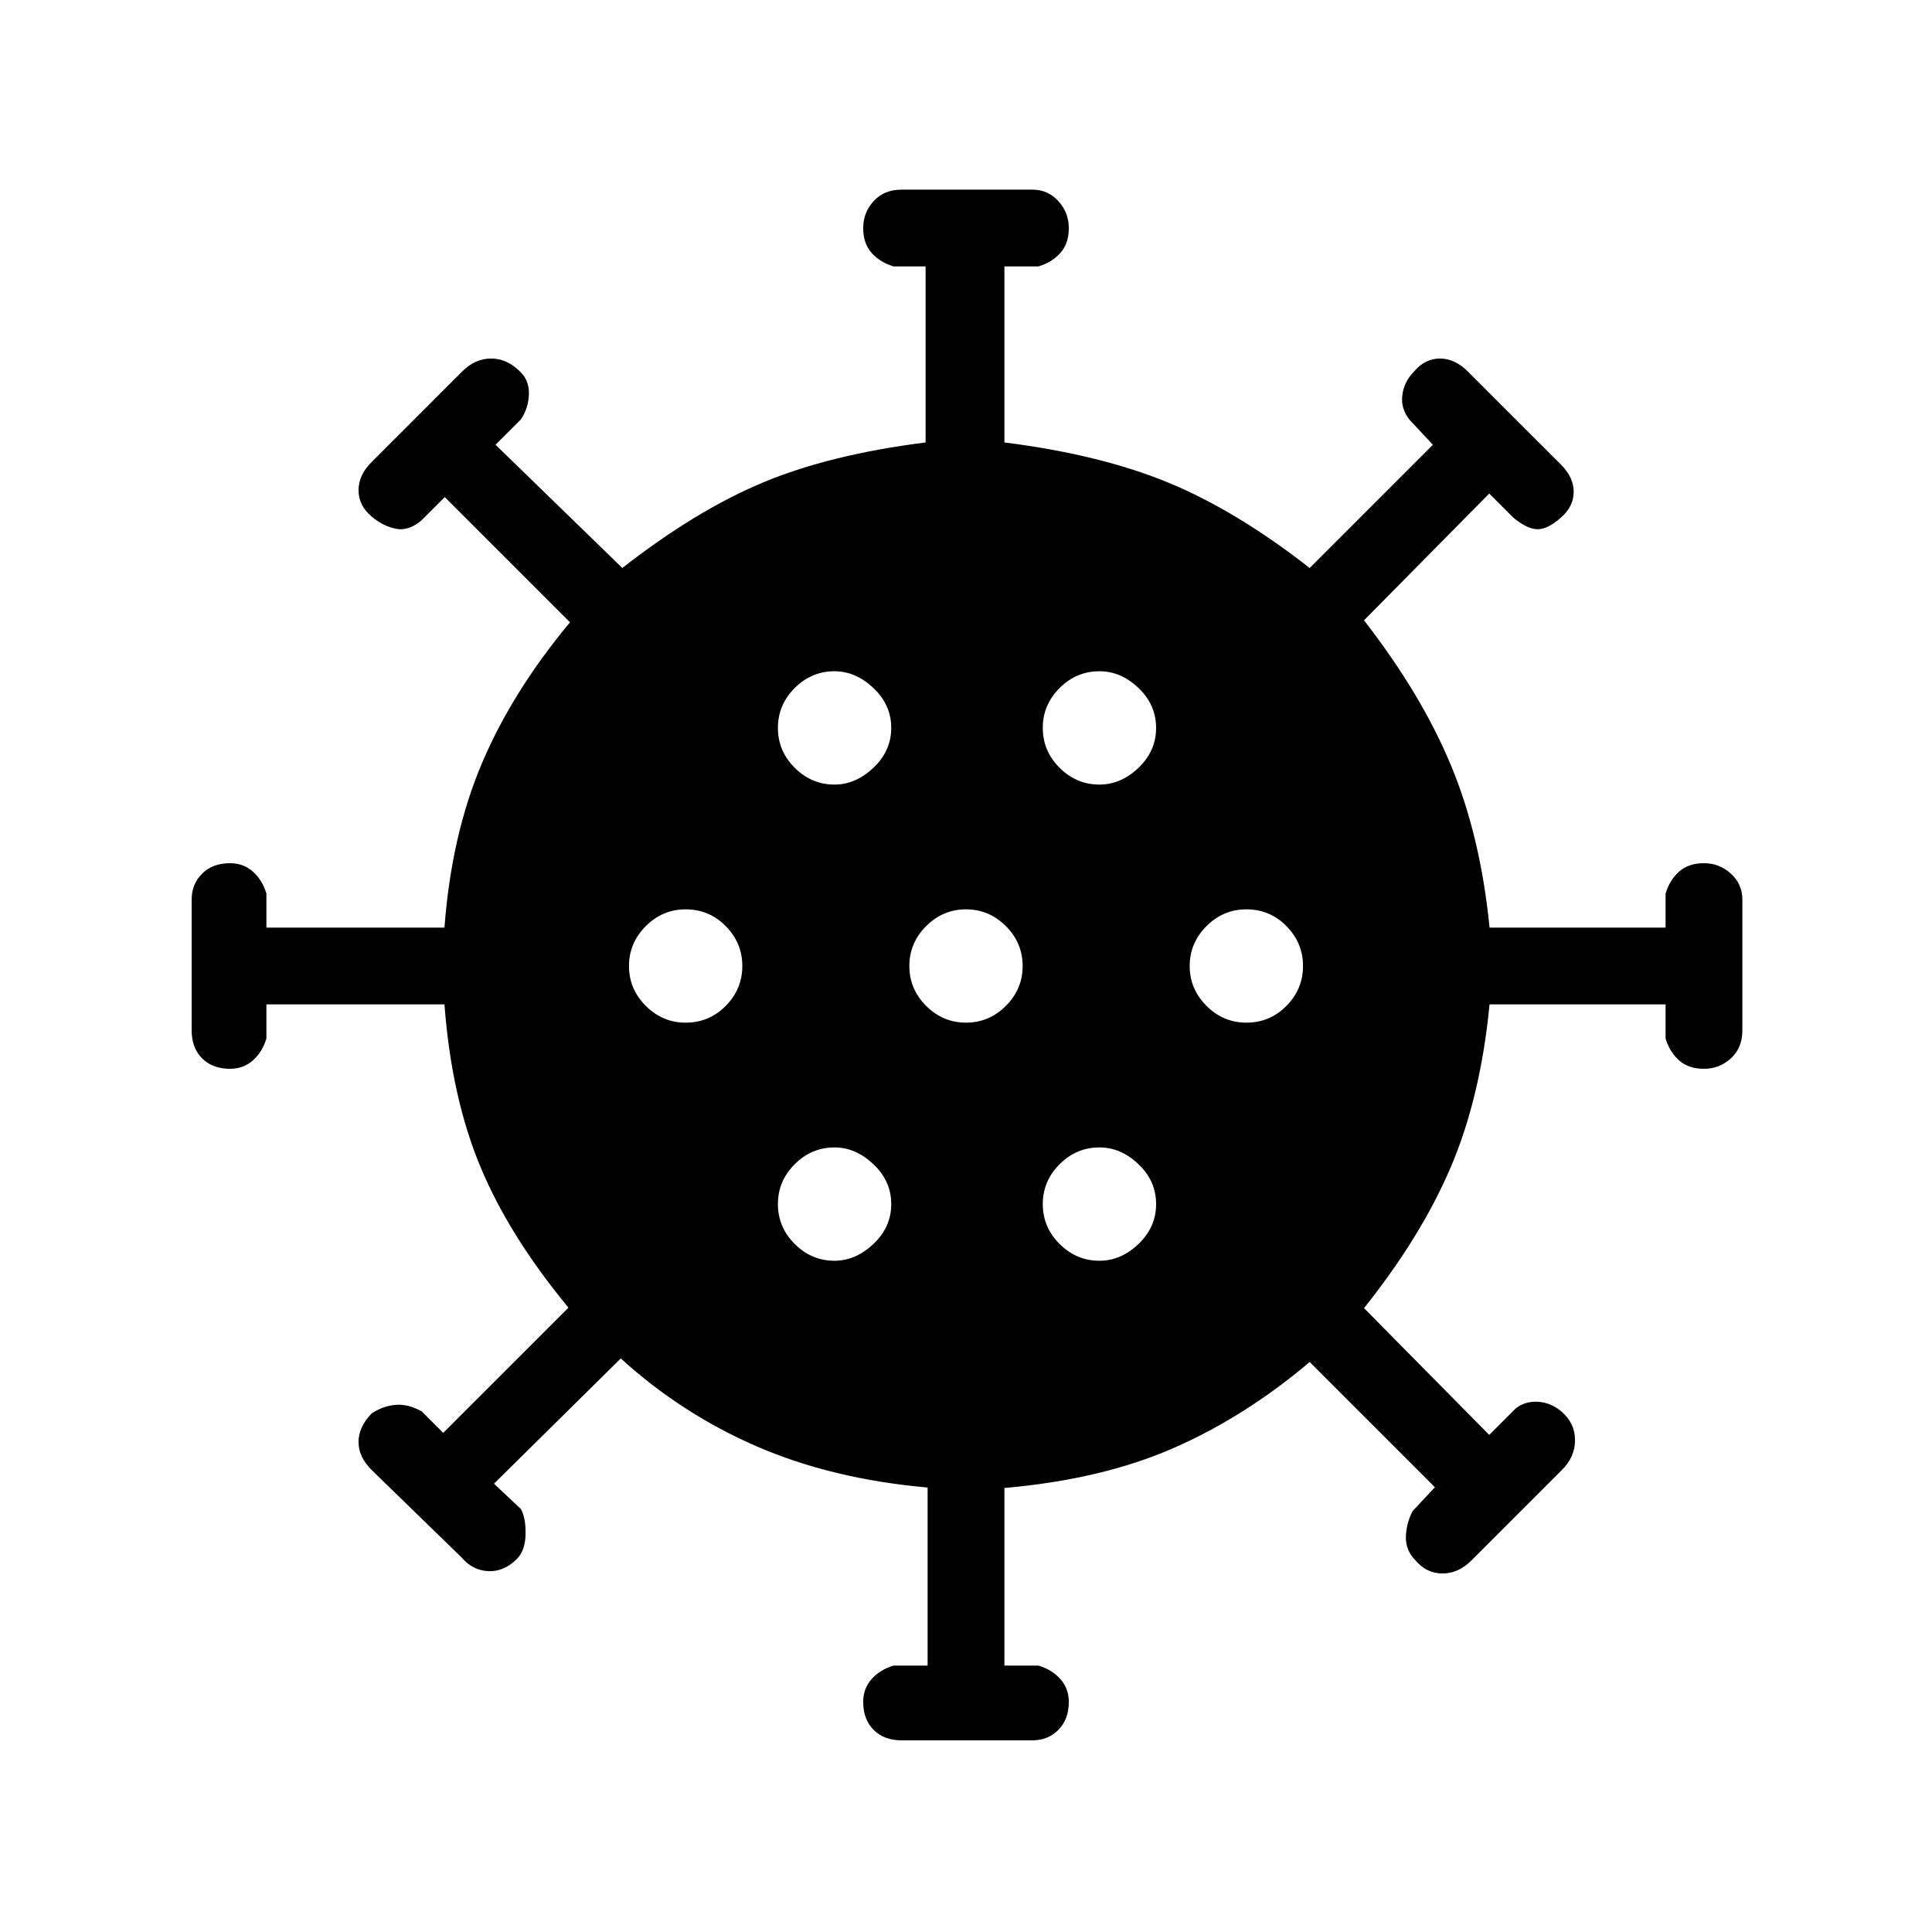<svg xmlns="http://www.w3.org/2000/svg" height="48" viewBox="0 -960 960 960" width="48"><path d="M448-95.23q-8.69 0-13.88-5.19-5.2-5.2-5.2-13.89 0-6.69 4.2-11.38 4.19-4.69 10.88-6.69h16.92v-88.47q-47.54-4.23-84.92-20.46T308.46-285l-63 62.23 13.39 12.62q2.46 4.46 2.3 12.53-.15 8.08-4.3 12.24-6.47 6.46-14.27 6.07-7.81-.38-13.27-6.84l-44.69-43.47q-6.47-6.46-6.47-13.88 0-7.42 6.47-14.12 5.46-3.69 11.76-4.3 6.31-.62 13.24 3.3L220.23-248l62.23-62.23q-29.54-35.77-43.84-70.23-14.31-34.46-17.77-80.46h-88.47V-444q-2 6.69-6.69 10.88-4.69 4.2-11.38 4.2-8.69 0-13.89-5.2-5.19-5.19-5.19-13.88v-65q0-7.69 5.19-12.88 5.2-5.2 13.89-5.2 6.69 0 11.38 4.2 4.69 4.19 6.69 10.88v16.92h88.47q3.46-46 18.65-81.73 15.19-35.73 43.73-69.96L221-713l-11.62 11.62q-6.46 5.46-12.88 4.07-6.42-1.38-11.88-6.07-6.47-5.47-6.47-13 0-7.54 6.47-14l45-45q6.46-6.47 14.38-6.47 7.92 0 14.38 6.47 4.7 4.46 4.43 11.38-.27 6.92-3.96 12.38L246.23-739l63 61.23q36.54-28.54 69.85-42.46 33.3-13.92 80.84-19.92v-87.47H444q-6.69-2-10.88-6.69-4.2-4.69-4.2-12.38t5.2-13.39q5.19-5.69 13.88-5.69h65q7.69 0 12.88 5.69 5.2 5.7 5.2 13.39t-4.2 12.38q-4.19 4.69-10.88 6.69h-16.92v87.47q47.54 6 81.34 19.92 33.81 13.92 70.35 42.46L712-739l-11.38-12.15q-4.7-5.7-3.81-12.5.88-6.81 5.81-11.73 5.46-6.47 12.88-6.47 7.42 0 13.88 6.47l46.24 46.23q6.46 6.46 6.34 13.77-.11 7.3-6.58 12.76-6.46 5.7-11.5 5.58-5.03-.11-11.73-5.58L740-714.77l-62.23 63Q706.31-615 721-579.65q14.69 35.34 19.15 80.57h87.47V-516q2-6.69 6.69-10.88 4.69-4.2 12.38-4.2t13.39 5.2q5.69 5.19 5.69 12.88v65q0 8.69-5.69 13.88-5.7 5.2-13.39 5.2t-12.38-4.2q-4.69-4.19-6.69-10.88v-16.92h-87.47q-4.46 46-19.15 80.57-14.69 34.58-43.23 70.35L740-247l13.15-13.15q4.7-3.7 11.12-3.31 6.42.38 11.88 5.08 6.47 5.69 6.47 14 0 8.3-6.47 14.76l-45 45q-6.46 6.47-14.38 6.47-7.92 0-13.39-6.47-4.92-4.92-4.8-11.61.11-6.69 3.34-12.92L713-221l-62.23-62.23Q618.62-256 583-240.42q-35.62 15.57-83.92 19.8v88.24H516q6.69 2 10.88 6.69 4.2 4.69 4.2 11.38 0 8.69-5.2 13.89-5.19 5.19-12.88 5.19h-65Zm-33.31-238.31q10.46 0 19.31-8.34 8.85-8.35 8.85-19.81 0-11.46-8.85-19.81-8.85-8.35-19.31-8.35-11.46 0-19.81 8.35-8.34 8.35-8.34 19.81 0 11.46 8.34 19.81 8.35 8.34 19.81 8.34Zm131.62 0q10.69 0 19.42-8.34 8.73-8.35 8.73-19.81 0-11.46-8.73-19.81-8.73-8.35-19.42-8.35-11.46 0-19.81 8.35-8.35 8.35-8.35 19.81 0 11.46 8.35 19.81 8.35 8.34 19.81 8.34ZM340.69-451.85q11.69 0 19.93-8.34 8.23-8.35 8.23-19.81 0-11.46-8.23-19.81-8.24-8.34-19.93-8.34-11.46 0-19.81 8.34-8.34 8.35-8.34 19.81 0 11.46 8.34 19.81 8.35 8.34 19.81 8.34Zm139.31 0q11.46 0 19.81-8.34 8.34-8.35 8.34-19.81 0-11.46-8.34-19.81-8.35-8.34-19.81-8.34-11.46 0-19.81 8.34-8.34 8.35-8.34 19.81 0 11.46 8.34 19.81 8.35 8.34 19.81 8.34Zm139.31 0q11.69 0 19.92-8.34 8.23-8.35 8.23-19.81 0-11.46-8.23-19.81-8.23-8.34-19.92-8.34-11.46 0-19.81 8.34-8.35 8.35-8.35 19.81 0 11.46 8.35 19.81 8.35 8.34 19.81 8.34Zm-204.62-118.3q10.46 0 19.31-8.35 8.85-8.35 8.85-19.81 0-11.46-8.85-19.81-8.85-8.34-19.31-8.34-11.46 0-19.81 8.34-8.34 8.35-8.34 19.81 0 11.46 8.34 19.81 8.35 8.35 19.81 8.35Zm131.62 0q10.69 0 19.42-8.35 8.73-8.35 8.73-19.81 0-11.46-8.73-19.81-8.73-8.34-19.42-8.34-11.46 0-19.81 8.34-8.35 8.35-8.35 19.81 0 11.46 8.35 19.81 8.35 8.35 19.81 8.35Z"/></svg>